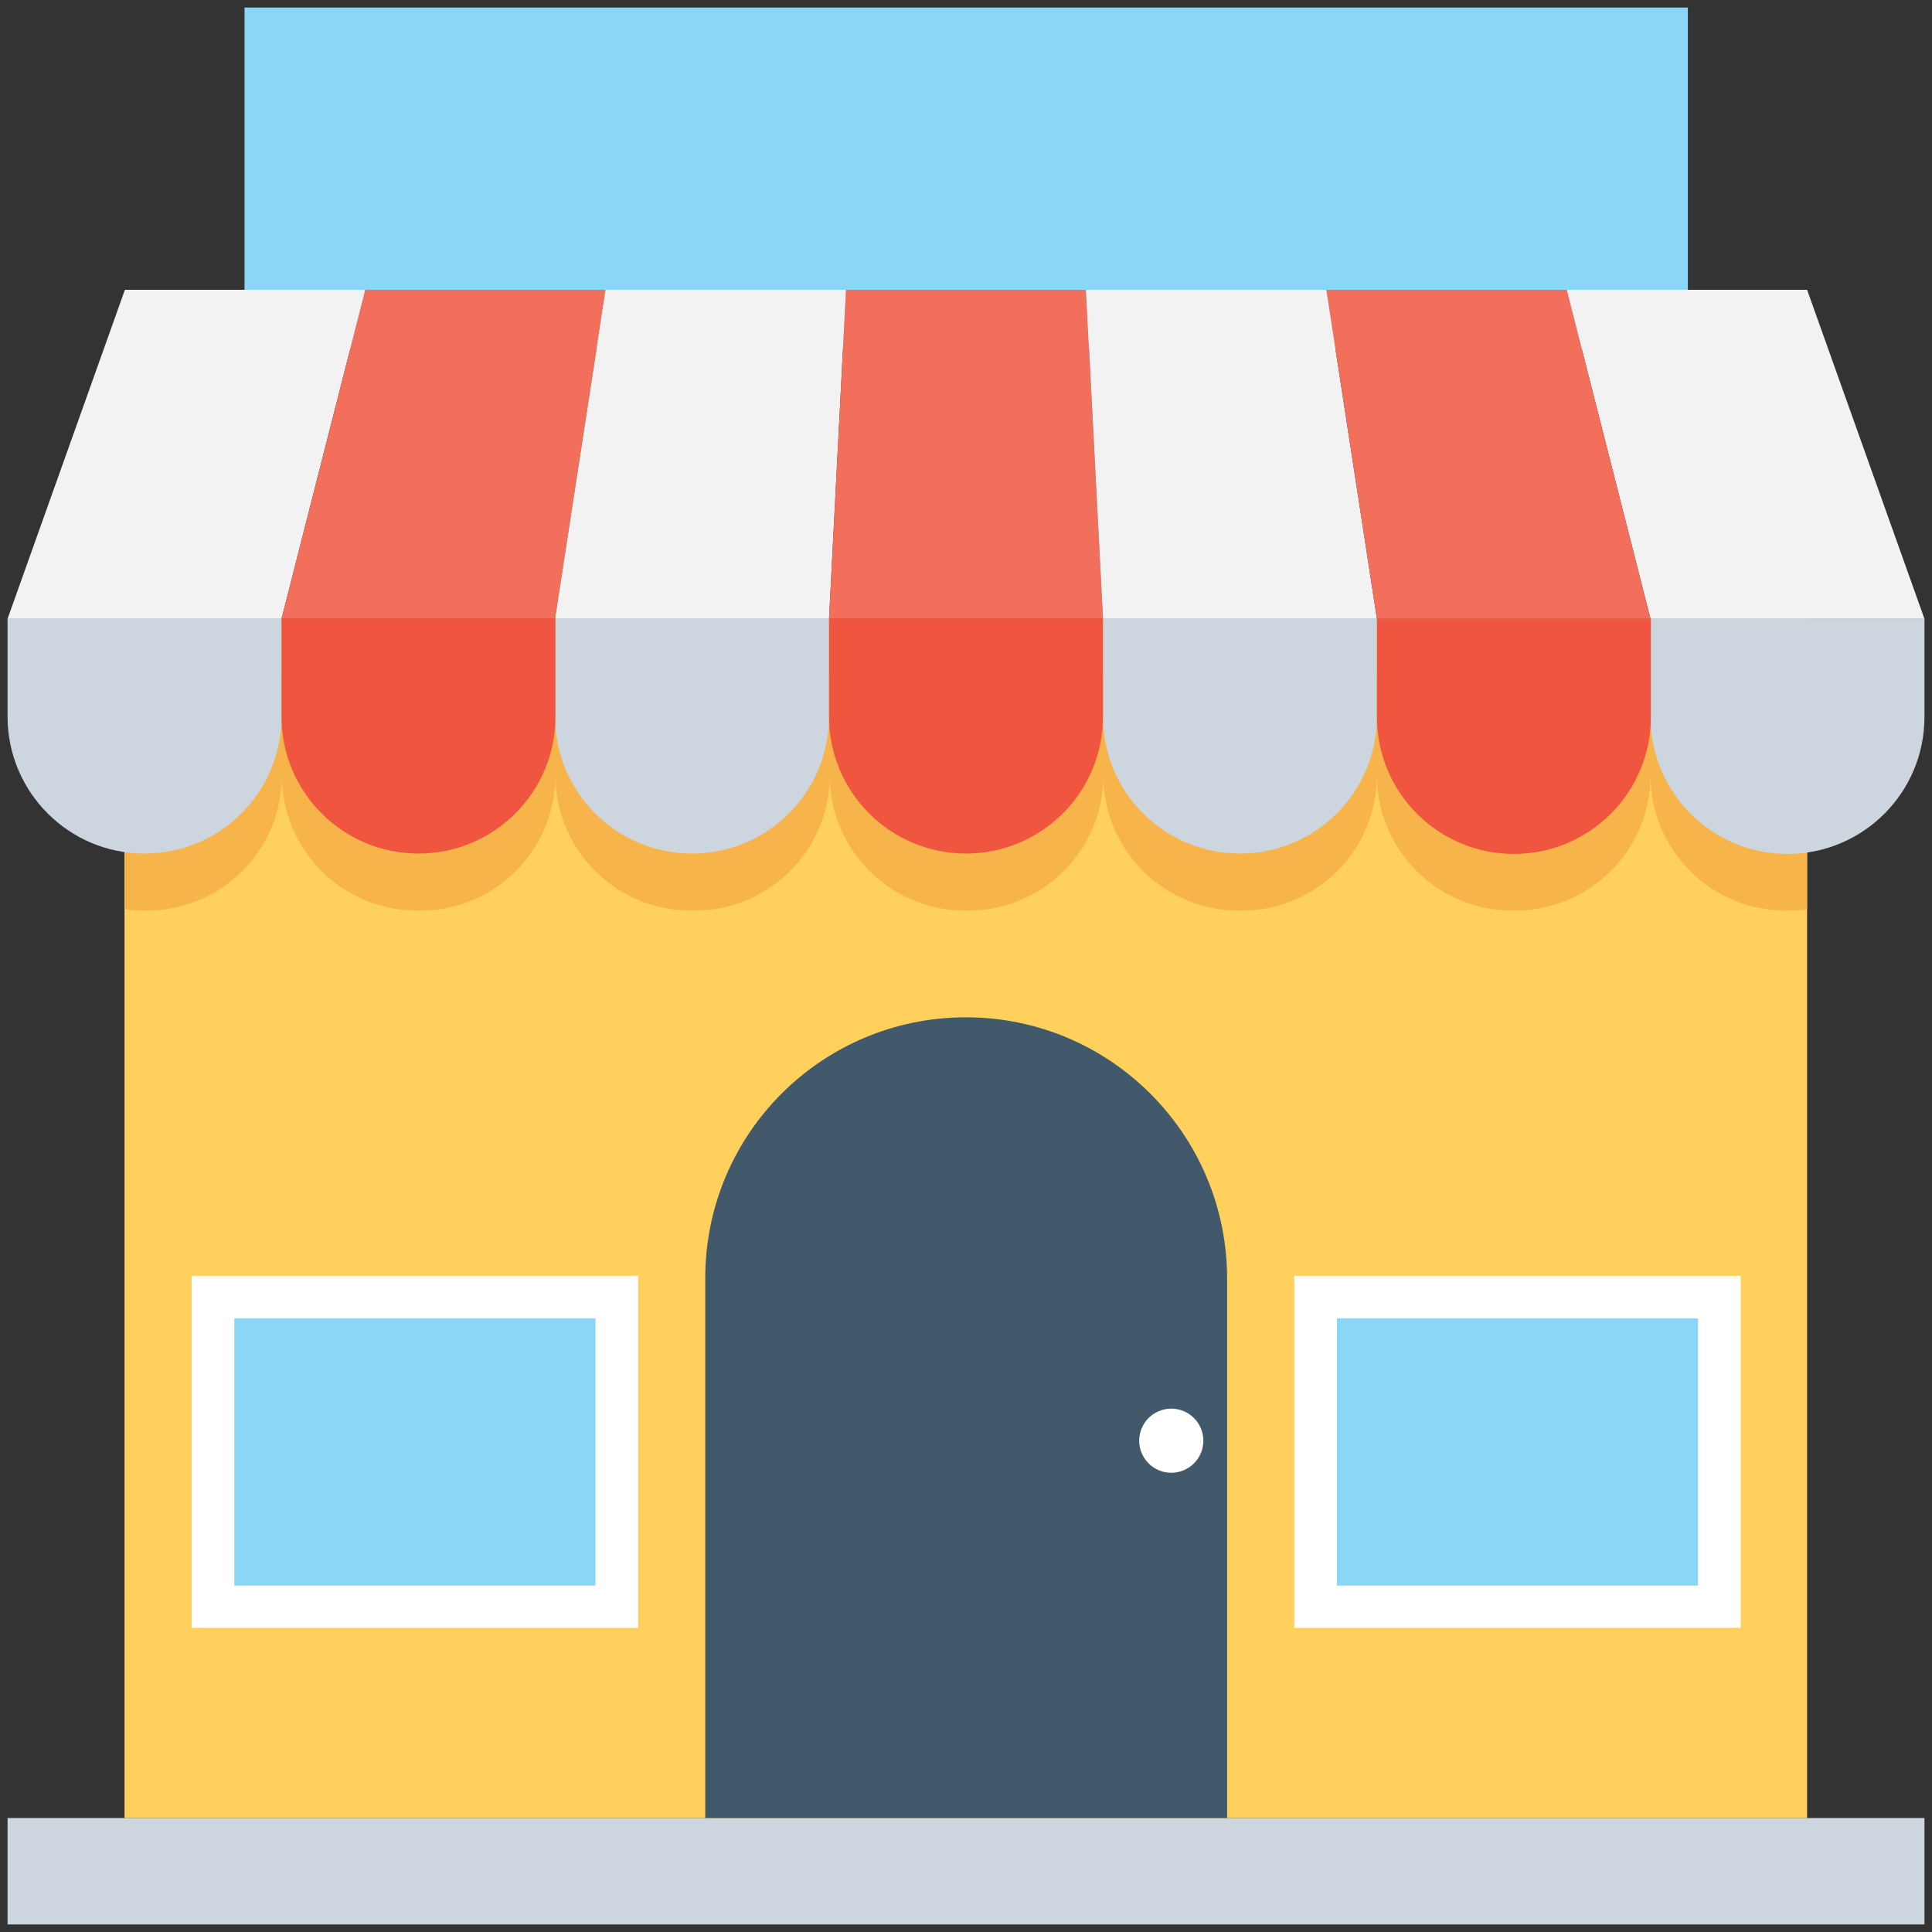 <?xml version="1.0" encoding="utf-8"?>
<!-- Generator: Adobe Illustrator 18.0.0, SVG Export Plug-In . SVG Version: 6.00 Build 0)  -->
<!DOCTYPE svg PUBLIC "-//W3C//DTD SVG 1.1//EN" "http://www.w3.org/Graphics/SVG/1.1/DTD/svg11.dtd">
<svg version="1.1" id="Layer_1" xmlns="http://www.w3.org/2000/svg" xmlns:xlink="http://www.w3.org/1999/xlink" x="0px" y="0px"
	 viewBox="0 0 512 512" enable-background="new 0 0 512 512" xml:space="preserve">
<rect x="0" y="0" width="512" height="512" fill="#333333" stroke="none"/>
<g>
	<rect x="2" y="481.8" fill="#CDD5DF" width="508" height="28.2"/>
	<rect x="33" y="164" fill="#FFD05C" width="445.9" height="317.8"/>
	<rect x="64.8" y="2" fill="#89D6F7" width="382.5" height="90.4"/>
	<path fill="#F6B44B" d="M478.9,179.1V241c-1.5,0.2-3.2,0.3-4.7,0.3h-1c-19.8,0-35.8-16.1-35.8-35.8c0,19.8-16.1,35.8-35.8,35.8
		h-0.9c-19.8,0-35.8-16.1-35.8-35.8c0,19.8-16,35.8-35.8,35.8h-0.9c-19.8,0-35.8-16.1-35.8-35.8c0,19.8-16,35.8-35.8,35.8h-0.9
		c-19.8,0-35.8-16.1-35.8-35.8c0,19.8-16.1,35.8-35.8,35.8H183c-19.8,0-35.8-16.1-35.8-35.8c0,19.8-16,35.8-35.8,35.8h-0.9
		c-19.8,0-35.8-16.1-35.8-35.8c0,19.8-16,35.8-35.8,35.8h-0.9c-1.6,0-3.2-0.1-4.8-0.3v-61.9H478.9z"/>
	<g>
		<polygon fill="#F2F2F2" points="96.8,76.8 33.1,76.8 2,164 74.6,164 		"/>
		<polygon fill="#F2705B" points="160.5,76.8 96.8,76.8 74.6,164 147.1,164 		"/>
		<polygon fill="#F2F2F2" points="224.2,76.8 160.5,76.8 147.1,164 219.7,164 		"/>
		<polygon fill="#F2705B" points="287.8,76.8 224.2,76.8 219.7,164 292.3,164 		"/>
		<polygon fill="#F2F2F2" points="351.5,76.8 287.8,76.8 292.3,164 364.9,164 		"/>
		<polygon fill="#F2F2F2" points="478.9,76.8 415.2,76.8 437.4,164 510,164 		"/>
		<polygon fill="#F2705B" points="415.2,76.8 351.5,76.8 364.9,164 437.4,164 		"/>
	</g>
	<path fill="#41596B" d="M256,269.6c-38.2,0-69.1,30.9-69.1,69.1v143.1h138.3V338.7C325.1,300.6,294.2,269.6,256,269.6z"/>
	<rect x="343" y="338.1" fill="#FFFFFF" width="118.3" height="93.3"/>
	<rect x="50.8" y="338.1" fill="#FFFFFF" width="118.3" height="93.3"/>
	<rect x="354.3" y="349.4" fill="#89D6F7" width="95.7" height="70.8"/>
	<rect x="62.1" y="349.4" fill="#89D6F7" width="95.7" height="70.8"/>
	<circle fill="#FFFFFF" cx="310.4" cy="381.8" r="8.5"/>
	<g>
		<g>
			<path fill="#CDD5DF" d="M2,189.9c0,20,16.2,36.3,36.3,36.3c20,0,36.3-16.2,36.3-36.3v-26H2V189.9z"/>
			<path fill="#CDD5DF" d="M147.1,189.9c0,20,16.2,36.3,36.3,36.3c20,0,36.3-16.2,36.3-36.3v-26h-72.6V189.9z"/>
			<path fill="#CDD5DF" d="M292.3,189.9c0,20,16.2,36.3,36.3,36.3c20,0,36.3-16.2,36.3-36.3v-26h-72.6V189.9z"/>
			<path fill="#CDD5DF" d="M437.4,164v26c0,20,16.2,36.3,36.3,36.3c20,0,36.3-16.2,36.3-36.3v-26H437.4z"/>
		</g>
		<g>
			<path fill="#F05540" d="M74.6,189.9c0,20,16.2,36.3,36.3,36.3h0c20,0,36.3-16.2,36.3-36.3v-26H74.6V189.9z"/>
			<path fill="#F05540" d="M219.7,189.9c0,20,16.2,36.3,36.3,36.3c20,0,36.3-16.2,36.3-36.3v-26h-72.6V189.9z"/>
			<path fill="#F05540" d="M364.9,164v26c0,20,16.2,36.3,36.3,36.3c20,0,36.3-16.2,36.3-36.3v-26H364.9z"/>
		</g>
	</g>
</g>
</svg>
